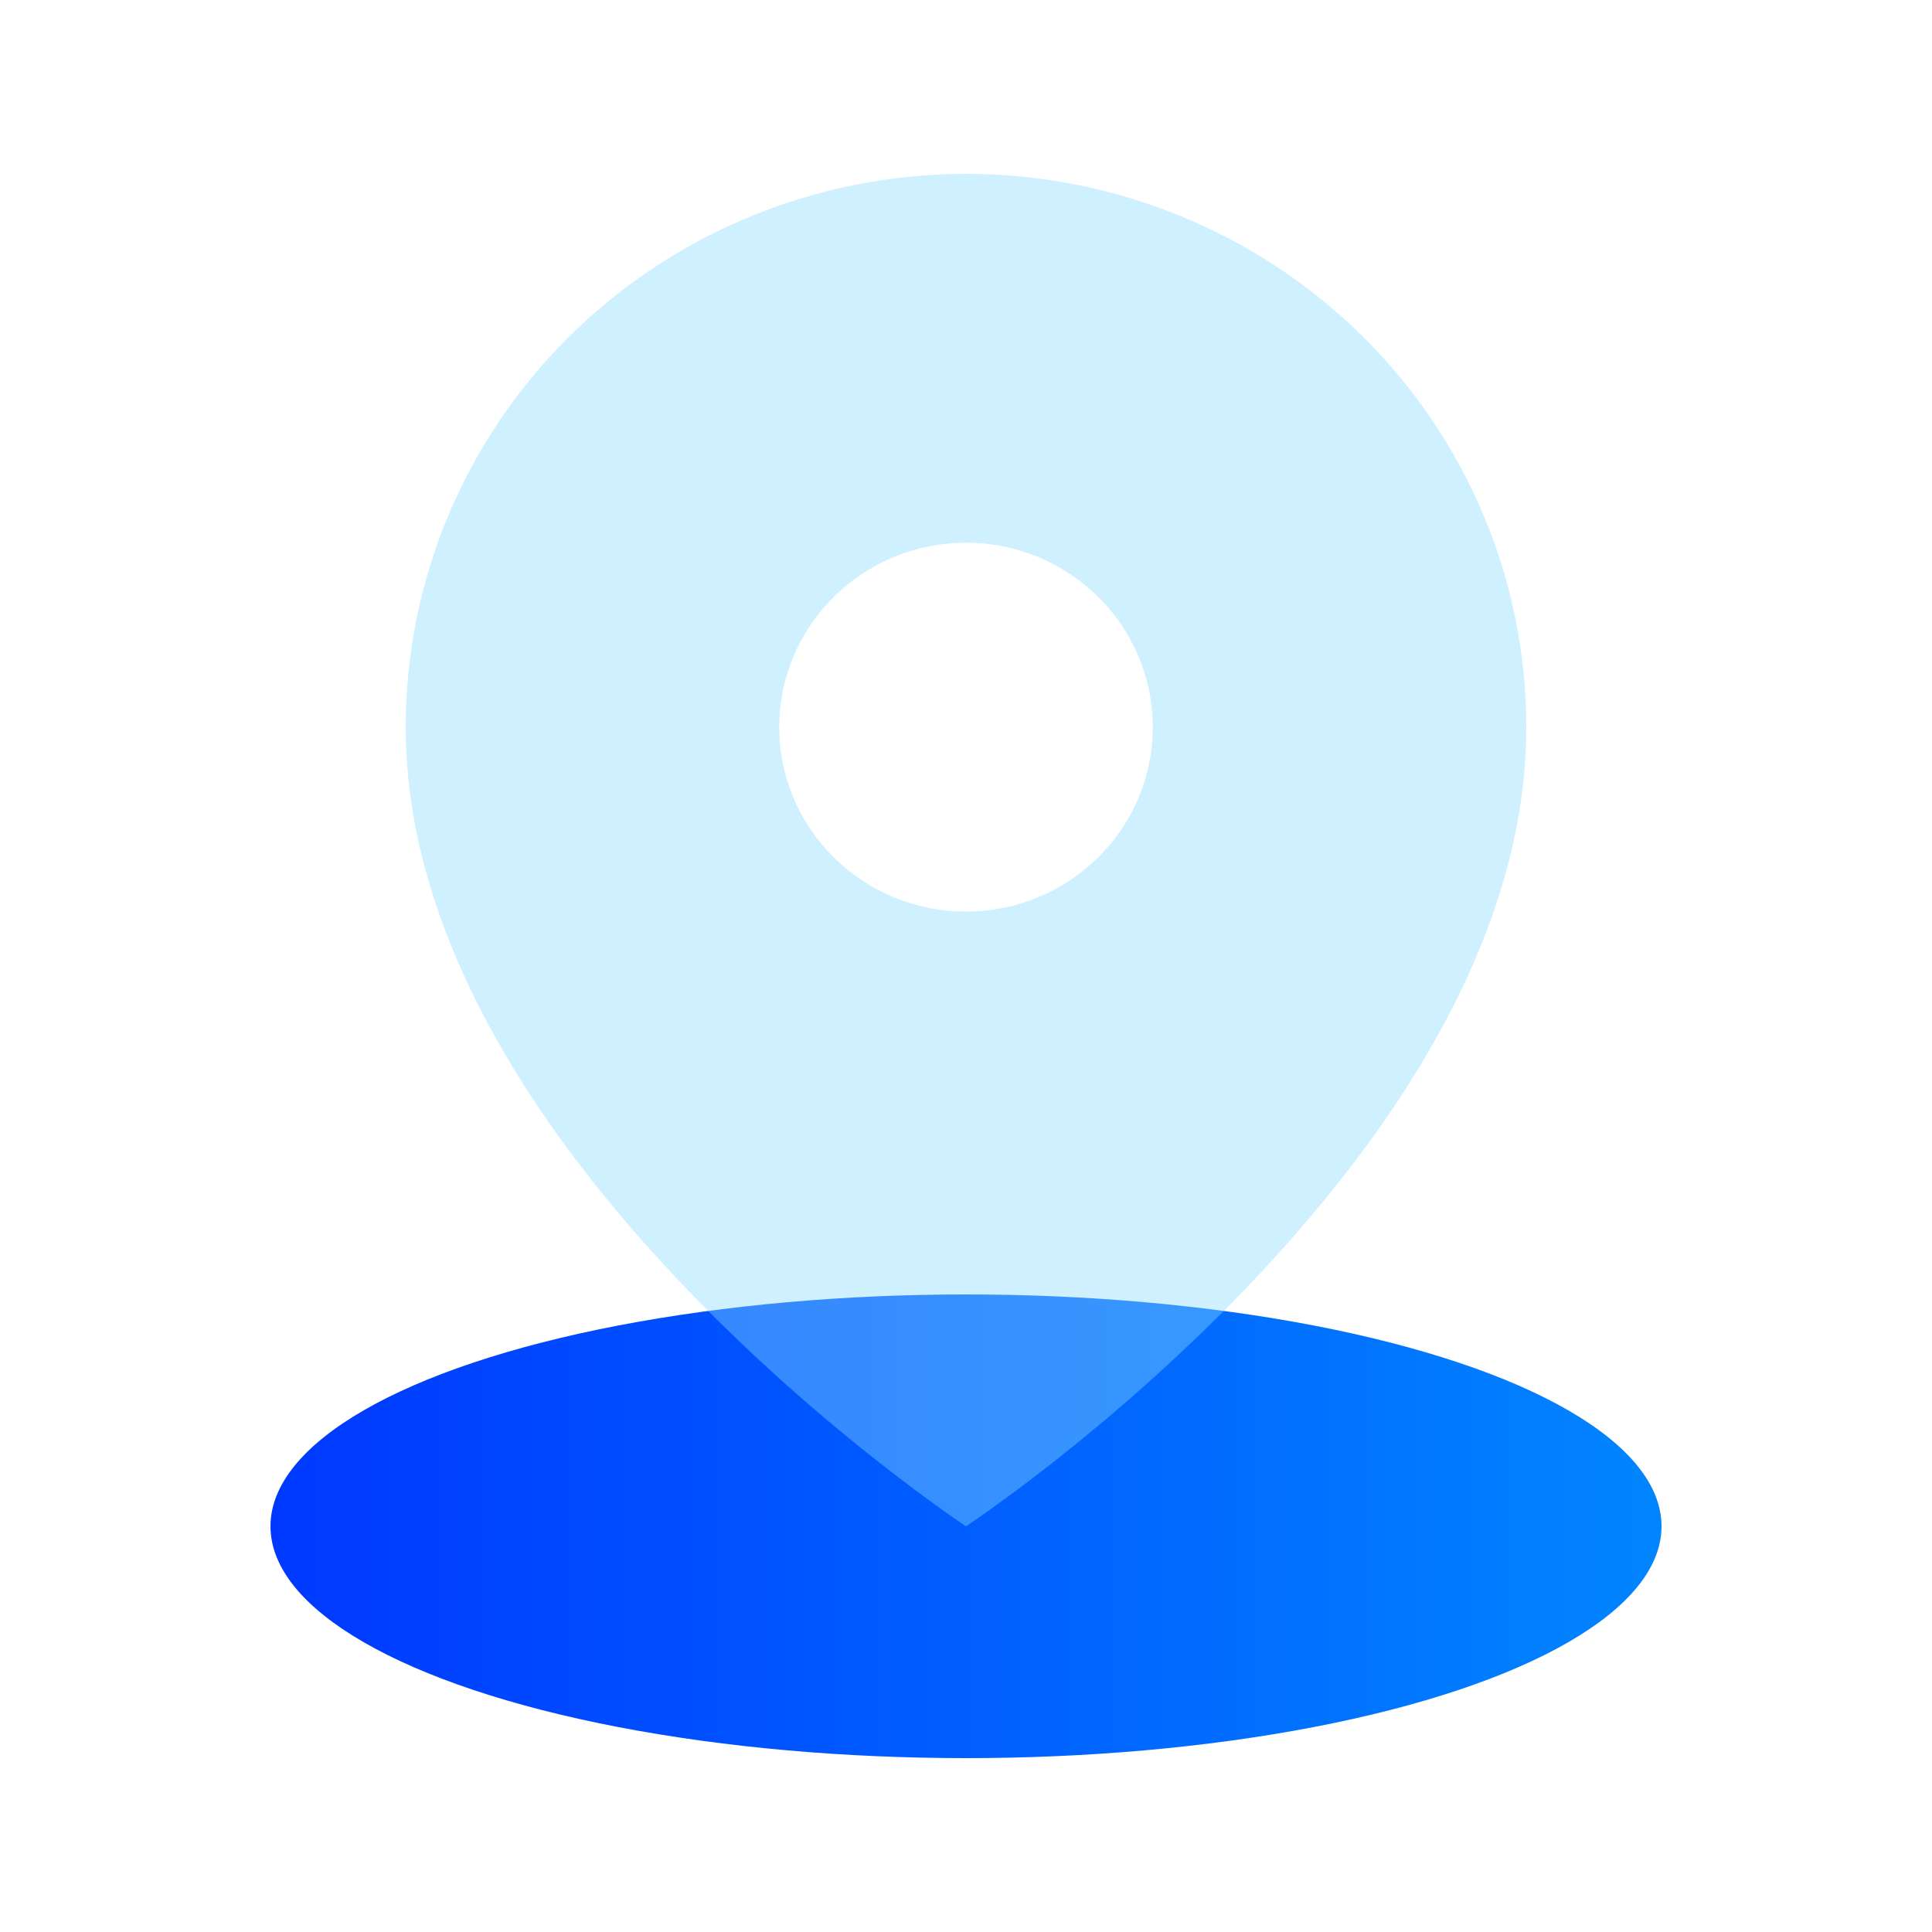 <svg width="100" height="100" viewBox="0 0 100 100" fill="none" xmlns="http://www.w3.org/2000/svg">
<ellipse cx="50" cy="79" rx="36" ry="12" fill="url(#paint0_linear_39_2072)"/>
<g filter="url(#filter0_bii_39_2072)">
<path fill-rule="evenodd" clip-rule="evenodd" d="M50 79C50 79 79 59.909 79 37.636C79 30.041 75.945 22.758 70.506 17.387C65.067 12.017 57.691 9 50 9C42.309 9 34.932 12.017 29.494 17.387C24.055 22.758 21 30.041 21 37.636C21 59.909 50 79 50 79ZM50 47.182C55.339 47.182 59.667 42.908 59.667 37.636C59.667 32.365 55.339 28.091 50 28.091C44.661 28.091 40.333 32.365 40.333 37.636C40.333 42.908 44.661 47.182 50 47.182Z" fill="#87DBFF" fill-opacity="0.4"/>
</g>
<defs>
<filter id="filter0_bii_39_2072" x="5" y="-7" width="90" height="102" filterUnits="userSpaceOnUse" color-interpolation-filters="sRGB">
<feFlood flood-opacity="0" result="BackgroundImageFix"/>
<feGaussianBlur stdDeviation="8"/>
<feComposite in2="SourceAlpha" operator="in" result="effect1_backgroundBlur_39_2072"/>
<feBlend mode="normal" in="SourceGraphic" in2="effect1_backgroundBlur_39_2072" result="shape"/>
<feColorMatrix in="SourceAlpha" type="matrix" values="0 0 0 0 0 0 0 0 0 0 0 0 0 0 0 0 0 0 127 0" result="hardAlpha"/>
<feOffset dy="2"/>
<feGaussianBlur stdDeviation="1"/>
<feComposite in2="hardAlpha" operator="arithmetic" k2="-1" k3="1"/>
<feColorMatrix type="matrix" values="0 0 0 0 1 0 0 0 0 1 0 0 0 0 1 0 0 0 0.2 0"/>
<feBlend mode="normal" in2="shape" result="effect2_innerShadow_39_2072"/>
<feColorMatrix in="SourceAlpha" type="matrix" values="0 0 0 0 0 0 0 0 0 0 0 0 0 0 0 0 0 0 127 0" result="hardAlpha"/>
<feOffset dy="-2"/>
<feGaussianBlur stdDeviation="1"/>
<feComposite in2="hardAlpha" operator="arithmetic" k2="-1" k3="1"/>
<feColorMatrix type="matrix" values="0 0 0 0 0 0 0 0 0 0.12 0 0 0 0 0.275 0 0 0 0.02 0"/>
<feBlend mode="normal" in2="effect2_innerShadow_39_2072" result="effect3_innerShadow_39_2072"/>
</filter>
<linearGradient id="paint0_linear_39_2072" x1="14" y1="79" x2="86" y2="79" gradientUnits="userSpaceOnUse">
<stop stop-color="#0038FF"/>
<stop offset="1" stop-color="#0185FF"/>
</linearGradient>
</defs>
</svg>
